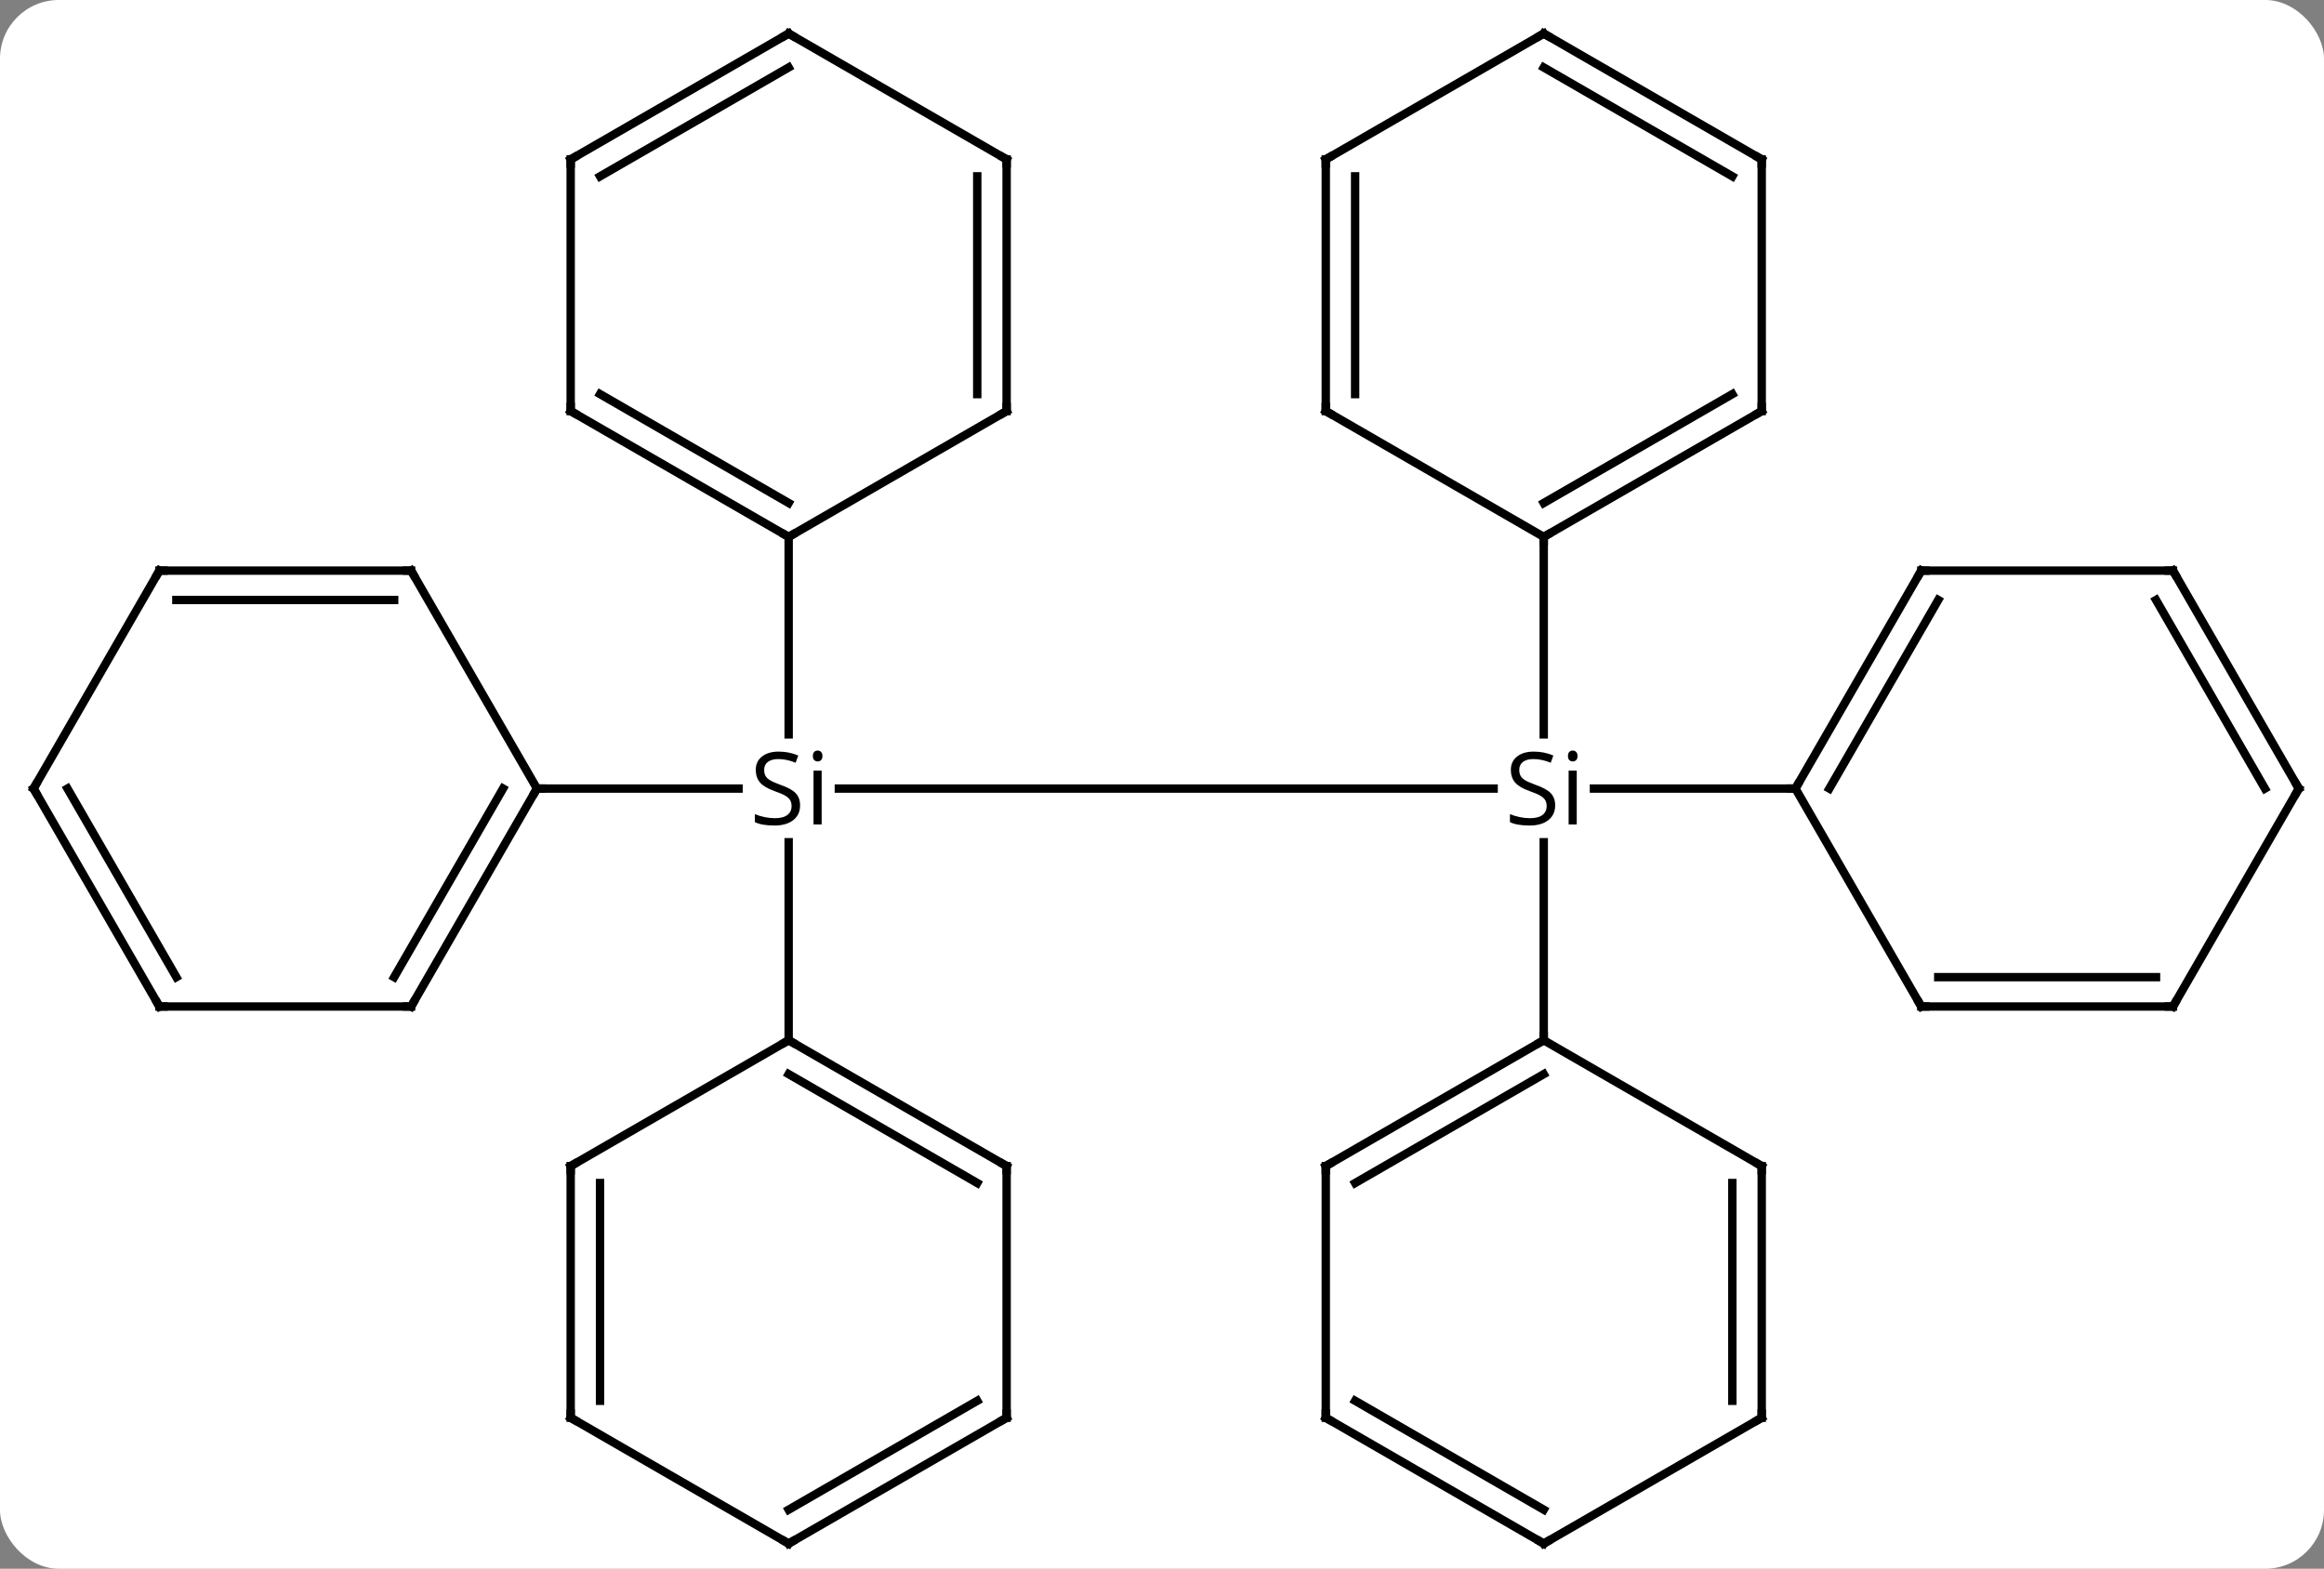 <svg width="277" viewBox="0 0 277 187" style="fill-opacity:1; color-rendering:auto; color-interpolation:auto; text-rendering:auto; stroke:black; stroke-linecap:square; stroke-miterlimit:10; shape-rendering:auto; stroke-opacity:1; fill:black; stroke-dasharray:none; font-weight:normal; stroke-width:1; font-family:'Open Sans'; font-style:normal; stroke-linejoin:miter; font-size:12; stroke-dashoffset:0; image-rendering:auto;" height="187" class="cas-substance-image" xmlns:xlink="http://www.w3.org/1999/xlink" xmlns="http://www.w3.org/2000/svg"><rect x="0" y="0" width="277" height="187" fill="#808080" stroke="none"/><svg class="cas-substance-single-component"><rect y="0" x="0" width="277" stroke="none" ry="7" rx="7" height="187" fill="white" class="cas-substance-group"/><svg y="0" x="0" width="277" viewBox="0 0 277 187" style="fill:black;" height="187" class="cas-substance-single-component-image"><svg><g><g transform="translate(139,94)" style="text-rendering:geometricPrecision; color-rendering:optimizeQuality; color-interpolation:linearRGB; stroke-linecap:butt; image-rendering:optimizeQuality;"><line y2="0" y1="0" x2="39.026" x1="-39.015" style="fill:none;"/><line y2="0" y1="0" x2="-75" x1="-50.974" style="fill:none;"/><line y2="-30" y1="-6.46" x2="-45" x1="-45" style="fill:none;"/><line y2="30" y1="6.398" x2="-45" x1="-45" style="fill:none;"/><line y2="0" y1="0" x2="75" x1="50.985" style="fill:none;"/><line y2="-30" y1="-6.46" x2="45" x1="45" style="fill:none;"/><line y2="30" y1="6.398" x2="45" x1="45" style="fill:none;"/><line y2="25.98" y1="0" x2="-90" x1="-75" style="fill:none;"/><line y2="22.48" y1="-0" x2="-92.021" x1="-79.041" style="fill:none;"/><line y2="-25.98" y1="0" x2="-90" x1="-75" style="fill:none;"/><line y2="25.98" y1="25.98" x2="-120" x1="-90" style="fill:none;"/><line y2="-25.98" y1="-25.98" x2="-120" x1="-90" style="fill:none;"/><line y2="-22.48" y1="-22.48" x2="-117.979" x1="-92.021" style="fill:none;"/><line y2="0" y1="25.98" x2="-135" x1="-120" style="fill:none;"/><line y2="-0" y1="22.48" x2="-130.958" x1="-117.979" style="fill:none;"/><line y2="0" y1="-25.98" x2="-135" x1="-120" style="fill:none;"/><line y2="-45" y1="-30" x2="-70.98" x1="-45" style="fill:none;"/><line y2="-47.021" y1="-34.041" x2="-67.48" x1="-45" style="fill:none;"/><line y2="-45" y1="-30" x2="-19.02" x1="-45" style="fill:none;"/><line y2="-75" y1="-45" x2="-70.98" x1="-70.98" style="fill:none;"/><line y2="-75" y1="-45" x2="-19.02" x1="-19.02" style="fill:none;"/><line y2="-72.979" y1="-47.021" x2="-22.52" x1="-22.52" style="fill:none;"/><line y2="-90" y1="-75" x2="-45" x1="-70.98" style="fill:none;"/><line y2="-85.959" y1="-72.979" x2="-45" x1="-67.48" style="fill:none;"/><line y2="-90" y1="-75" x2="-45" x1="-19.02" style="fill:none;"/><line y2="45" y1="30" x2="-19.02" x1="-45" style="fill:none;"/><line y2="47.021" y1="34.041" x2="-22.52" x1="-45" style="fill:none;"/><line y2="45" y1="30" x2="-70.98" x1="-45" style="fill:none;"/><line y2="75" y1="45" x2="-19.02" x1="-19.02" style="fill:none;"/><line y2="75" y1="45" x2="-70.98" x1="-70.98" style="fill:none;"/><line y2="72.979" y1="47.021" x2="-67.48" x1="-67.48" style="fill:none;"/><line y2="90" y1="75" x2="-45" x1="-19.02" style="fill:none;"/><line y2="85.959" y1="72.979" x2="-45" x1="-22.52" style="fill:none;"/><line y2="90" y1="75" x2="-45" x1="-70.98" style="fill:none;"/><line y2="-25.98" y1="0" x2="90" x1="75" style="fill:none;"/><line y2="-22.48" y1="0" x2="92.021" x1="79.041" style="fill:none;"/><line y2="25.98" y1="0" x2="90" x1="75" style="fill:none;"/><line y2="-25.98" y1="-25.98" x2="120" x1="90" style="fill:none;"/><line y2="25.98" y1="25.98" x2="120" x1="90" style="fill:none;"/><line y2="22.48" y1="22.48" x2="117.979" x1="92.021" style="fill:none;"/><line y2="0" y1="-25.98" x2="135" x1="120" style="fill:none;"/><line y2="0" y1="-22.48" x2="130.958" x1="117.979" style="fill:none;"/><line y2="0" y1="25.98" x2="135" x1="120" style="fill:none;"/><line y2="-45" y1="-30" x2="70.98" x1="45" style="fill:none;"/><line y2="-47.021" y1="-34.041" x2="67.48" x1="45" style="fill:none;"/><line y2="-45" y1="-30" x2="19.02" x1="45" style="fill:none;"/><line y2="-75" y1="-45" x2="70.98" x1="70.98" style="fill:none;"/><line y2="-75" y1="-45" x2="19.02" x1="19.02" style="fill:none;"/><line y2="-72.979" y1="-47.021" x2="22.52" x1="22.52" style="fill:none;"/><line y2="-90" y1="-75" x2="45" x1="70.98" style="fill:none;"/><line y2="-85.959" y1="-72.979" x2="45" x1="67.48" style="fill:none;"/><line y2="-90" y1="-75" x2="45" x1="19.02" style="fill:none;"/><line y2="45" y1="30" x2="19.02" x1="45" style="fill:none;"/><line y2="47.021" y1="34.041" x2="22.52" x1="45" style="fill:none;"/><line y2="45" y1="30" x2="70.98" x1="45" style="fill:none;"/><line y2="75" y1="45" x2="19.02" x1="19.02" style="fill:none;"/><line y2="75" y1="45" x2="70.98" x1="70.98" style="fill:none;"/><line y2="72.979" y1="47.021" x2="67.48" x1="67.48" style="fill:none;"/><line y2="90" y1="75" x2="45" x1="19.02" style="fill:none;"/><line y2="85.959" y1="72.979" x2="45" x1="22.52" style="fill:none;"/><line y2="90" y1="75" x2="45" x1="70.98" style="fill:none;"/><path style="stroke-linecap:square; stroke:none;" d="M-43.637 2 Q-43.637 3.125 -44.457 3.766 Q-45.277 4.406 -46.684 4.406 Q-48.215 4.406 -49.027 4 L-49.027 3.047 Q-48.496 3.266 -47.879 3.398 Q-47.262 3.531 -46.652 3.531 Q-45.652 3.531 -45.152 3.148 Q-44.652 2.766 -44.652 2.094 Q-44.652 1.656 -44.832 1.367 Q-45.012 1.078 -45.426 0.836 Q-45.84 0.594 -46.699 0.297 Q-47.887 -0.125 -48.402 -0.711 Q-48.918 -1.297 -48.918 -2.25 Q-48.918 -3.234 -48.176 -3.82 Q-47.434 -4.406 -46.199 -4.406 Q-44.934 -4.406 -43.855 -3.938 L-44.168 -3.078 Q-45.23 -3.516 -46.23 -3.516 Q-47.027 -3.516 -47.473 -3.18 Q-47.918 -2.844 -47.918 -2.234 Q-47.918 -1.797 -47.754 -1.508 Q-47.59 -1.219 -47.199 -0.984 Q-46.809 -0.75 -45.996 -0.453 Q-44.652 0.016 -44.145 0.57 Q-43.637 1.125 -43.637 2 ZM-41.066 4.281 L-42.035 4.281 L-42.035 -2.141 L-41.066 -2.141 L-41.066 4.281 ZM-42.113 -3.875 Q-42.113 -4.219 -41.949 -4.375 Q-41.785 -4.531 -41.535 -4.531 Q-41.301 -4.531 -41.137 -4.367 Q-40.973 -4.203 -40.973 -3.875 Q-40.973 -3.547 -41.137 -3.391 Q-41.301 -3.234 -41.535 -3.234 Q-41.785 -3.234 -41.949 -3.391 Q-42.113 -3.547 -42.113 -3.875 Z"/><path style="stroke-linecap:square; stroke:none;" d="M46.363 2 Q46.363 3.125 45.543 3.766 Q44.723 4.406 43.316 4.406 Q41.785 4.406 40.973 4 L40.973 3.047 Q41.504 3.266 42.121 3.398 Q42.738 3.531 43.348 3.531 Q44.348 3.531 44.848 3.148 Q45.348 2.766 45.348 2.094 Q45.348 1.656 45.168 1.367 Q44.988 1.078 44.574 0.836 Q44.16 0.594 43.301 0.297 Q42.113 -0.125 41.598 -0.711 Q41.082 -1.297 41.082 -2.25 Q41.082 -3.234 41.824 -3.82 Q42.566 -4.406 43.801 -4.406 Q45.066 -4.406 46.145 -3.938 L45.832 -3.078 Q44.77 -3.516 43.77 -3.516 Q42.973 -3.516 42.527 -3.18 Q42.082 -2.844 42.082 -2.234 Q42.082 -1.797 42.246 -1.508 Q42.41 -1.219 42.801 -0.984 Q43.191 -0.75 44.004 -0.453 Q45.348 0.016 45.855 0.57 Q46.363 1.125 46.363 2 ZM48.934 4.281 L47.965 4.281 L47.965 -2.141 L48.934 -2.141 L48.934 4.281 ZM47.887 -3.875 Q47.887 -4.219 48.051 -4.375 Q48.215 -4.531 48.465 -4.531 Q48.699 -4.531 48.863 -4.367 Q49.027 -4.203 49.027 -3.875 Q49.027 -3.547 48.863 -3.391 Q48.699 -3.234 48.465 -3.234 Q48.215 -3.234 48.051 -3.391 Q47.887 -3.547 47.887 -3.875 Z"/><path style="fill:none; stroke-miterlimit:5;" d="M-75.25 0.433 L-75 0 L-74.5 0"/><path style="fill:none; stroke-miterlimit:5;" d="M-89.75 25.547 L-90 25.98 L-90.5 25.98"/><path style="fill:none; stroke-miterlimit:5;" d="M-89.75 -25.547 L-90 -25.98 L-90.5 -25.98"/><path style="fill:none; stroke-miterlimit:5;" d="M-119.5 25.98 L-120 25.98 L-120.25 25.547"/><path style="fill:none; stroke-miterlimit:5;" d="M-119.5 -25.98 L-120 -25.98 L-120.25 -25.547"/><path style="fill:none; stroke-miterlimit:5;" d="M-134.75 0.433 L-135 0 L-134.75 -0.433"/><path style="fill:none; stroke-miterlimit:5;" d="M-45.433 -30.25 L-45 -30 L-44.567 -30.25"/><path style="fill:none; stroke-miterlimit:5;" d="M-70.547 -44.75 L-70.98 -45 L-70.98 -45.5"/><path style="fill:none; stroke-miterlimit:5;" d="M-19.453 -44.75 L-19.02 -45 L-19.02 -45.5"/><path style="fill:none; stroke-miterlimit:5;" d="M-70.98 -74.5 L-70.98 -75 L-70.547 -75.25"/><path style="fill:none; stroke-miterlimit:5;" d="M-19.02 -74.5 L-19.02 -75 L-19.453 -75.25"/><path style="fill:none; stroke-miterlimit:5;" d="M-45.433 -89.75 L-45 -90 L-44.567 -89.75"/><path style="fill:none; stroke-miterlimit:5;" d="M-44.567 30.25 L-45 30 L-45.433 30.25"/><path style="fill:none; stroke-miterlimit:5;" d="M-19.453 44.75 L-19.02 45 L-19.02 45.5"/><path style="fill:none; stroke-miterlimit:5;" d="M-70.547 44.75 L-70.98 45 L-70.98 45.5"/><path style="fill:none; stroke-miterlimit:5;" d="M-19.02 74.5 L-19.02 75 L-19.453 75.25"/><path style="fill:none; stroke-miterlimit:5;" d="M-70.98 74.5 L-70.98 75 L-70.547 75.25"/><path style="fill:none; stroke-miterlimit:5;" d="M-44.567 89.75 L-45 90 L-45.433 89.75"/><path style="fill:none; stroke-miterlimit:5;" d="M75.25 -0.433 L75 0 L74.5 -0"/><path style="fill:none; stroke-miterlimit:5;" d="M89.75 -25.547 L90 -25.98 L90.5 -25.98"/><path style="fill:none; stroke-miterlimit:5;" d="M89.75 25.547 L90 25.98 L90.5 25.98"/><path style="fill:none; stroke-miterlimit:5;" d="M119.5 -25.98 L120 -25.98 L120.25 -25.547"/><path style="fill:none; stroke-miterlimit:5;" d="M119.5 25.98 L120 25.98 L120.25 25.547"/><path style="fill:none; stroke-miterlimit:5;" d="M134.75 -0.433 L135 0 L134.75 0.433"/><path style="fill:none; stroke-miterlimit:5;" d="M45.433 -30.25 L45 -30 L45 -29.5"/><path style="fill:none; stroke-miterlimit:5;" d="M70.547 -44.75 L70.98 -45 L70.98 -45.5"/><path style="fill:none; stroke-miterlimit:5;" d="M19.453 -44.75 L19.02 -45 L19.02 -45.5"/><path style="fill:none; stroke-miterlimit:5;" d="M70.98 -74.5 L70.98 -75 L70.547 -75.25"/><path style="fill:none; stroke-miterlimit:5;" d="M19.02 -74.5 L19.02 -75 L19.453 -75.25"/><path style="fill:none; stroke-miterlimit:5;" d="M45.433 -89.75 L45 -90 L44.567 -89.75"/><path style="fill:none; stroke-miterlimit:5;" d="M44.567 30.25 L45 30 L45 29.5"/><path style="fill:none; stroke-miterlimit:5;" d="M19.453 44.75 L19.02 45 L19.02 45.5"/><path style="fill:none; stroke-miterlimit:5;" d="M70.547 44.75 L70.98 45 L70.98 45.5"/><path style="fill:none; stroke-miterlimit:5;" d="M19.02 74.5 L19.02 75 L19.453 75.25"/><path style="fill:none; stroke-miterlimit:5;" d="M70.98 74.5 L70.98 75 L70.547 75.25"/><path style="fill:none; stroke-miterlimit:5;" d="M44.567 89.75 L45 90 L45.433 89.75"/></g></g></svg></svg></svg></svg>